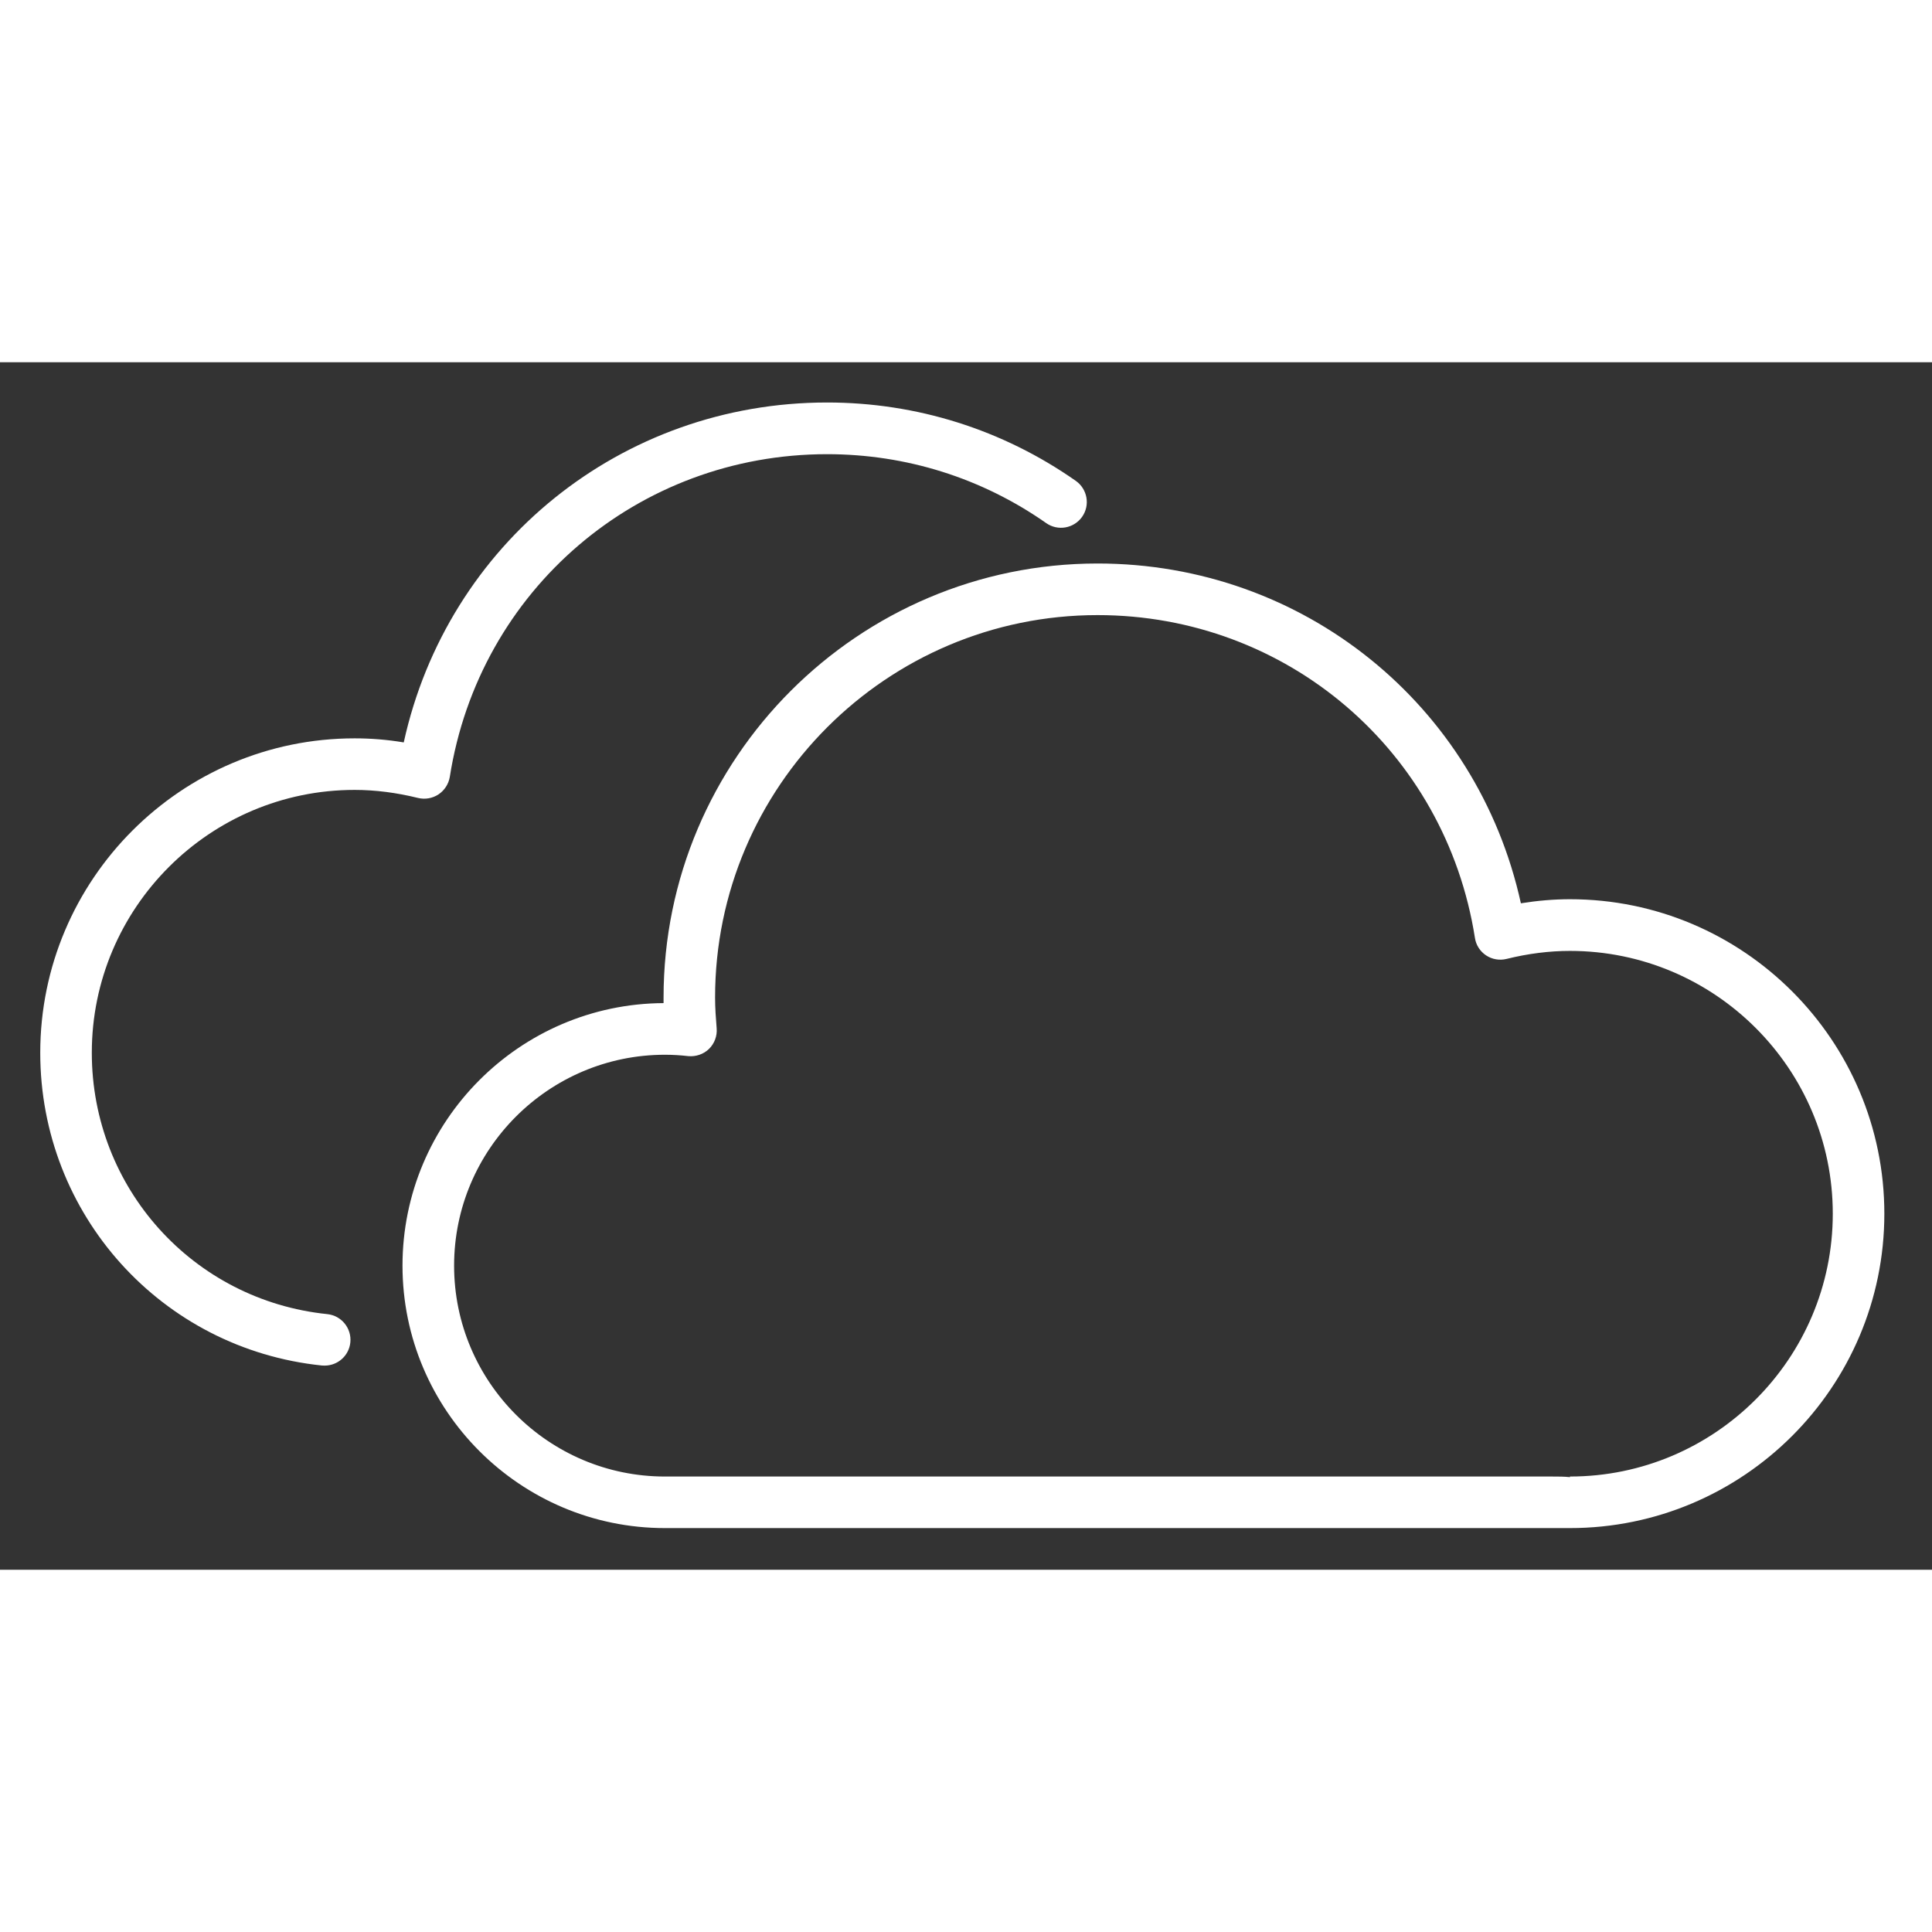 <svg width="50" height="50" viewBox="0 0 48 30" fill="none" xmlns="http://www.w3.org/2000/svg">
<rect x="0" y="0" width="48" height="30" fill="#333333" stroke="none"/>
<path d="M16.52 27.684H38.562C38.71 27.684 38.862 27.684 39.005 27.699V27.684C42.605 27.684 45.535 24.754 45.535 21.154C45.535 17.554 42.605 14.625 39.005 14.625C38.496 14.625 37.965 14.691 37.431 14.824C37.256 14.867 37.071 14.836 36.921 14.736C36.771 14.636 36.67 14.479 36.644 14.301C35.914 9.654 31.971 6.282 27.269 6.282C22.03 6.282 17.766 10.545 17.766 15.784C17.766 16.042 17.785 16.296 17.805 16.547C17.822 16.737 17.751 16.926 17.615 17.06C17.479 17.192 17.288 17.257 17.099 17.239C16.909 17.217 16.715 17.205 16.52 17.205C13.633 17.205 11.282 19.555 11.282 22.445C11.282 25.334 13.633 27.684 16.52 27.684M16.486 15.922V15.784C16.486 9.839 21.323 5 27.269 5C32.381 5 36.703 8.512 37.786 13.442C38.199 13.376 38.605 13.341 39.005 13.341C43.314 13.341 46.816 16.846 46.816 21.154C46.816 25.461 43.314 28.965 39.002 28.965H33.176H16.52C12.925 28.965 10 26.04 10 22.445C10 18.859 12.905 15.941 16.486 15.922Z" fill="white"/>
<path d="M8.811 9.344C9.211 9.344 9.619 9.376 10.031 9.445C11.114 4.513 15.435 1 20.549 1C22.774 1 24.911 1.674 26.727 2.946C27.017 3.15 27.089 3.549 26.885 3.84C26.681 4.129 26.282 4.2 25.992 3.996C24.392 2.875 22.51 2.284 20.549 2.284C15.846 2.284 11.904 5.655 11.175 10.303C11.145 10.479 11.044 10.636 10.895 10.736C10.745 10.835 10.561 10.867 10.386 10.825C9.851 10.693 9.322 10.625 8.811 10.625C5.211 10.625 2.281 13.555 2.281 17.155C2.281 20.514 4.796 23.305 8.131 23.649C8.484 23.685 8.74 24.001 8.704 24.353C8.67 24.683 8.391 24.928 8.066 24.928C8.045 24.928 8.023 24.928 8 24.926C4.009 24.514 1 21.173 1 17.156C1 12.849 4.504 9.344 8.811 9.344" fill="white"/>
</svg>
